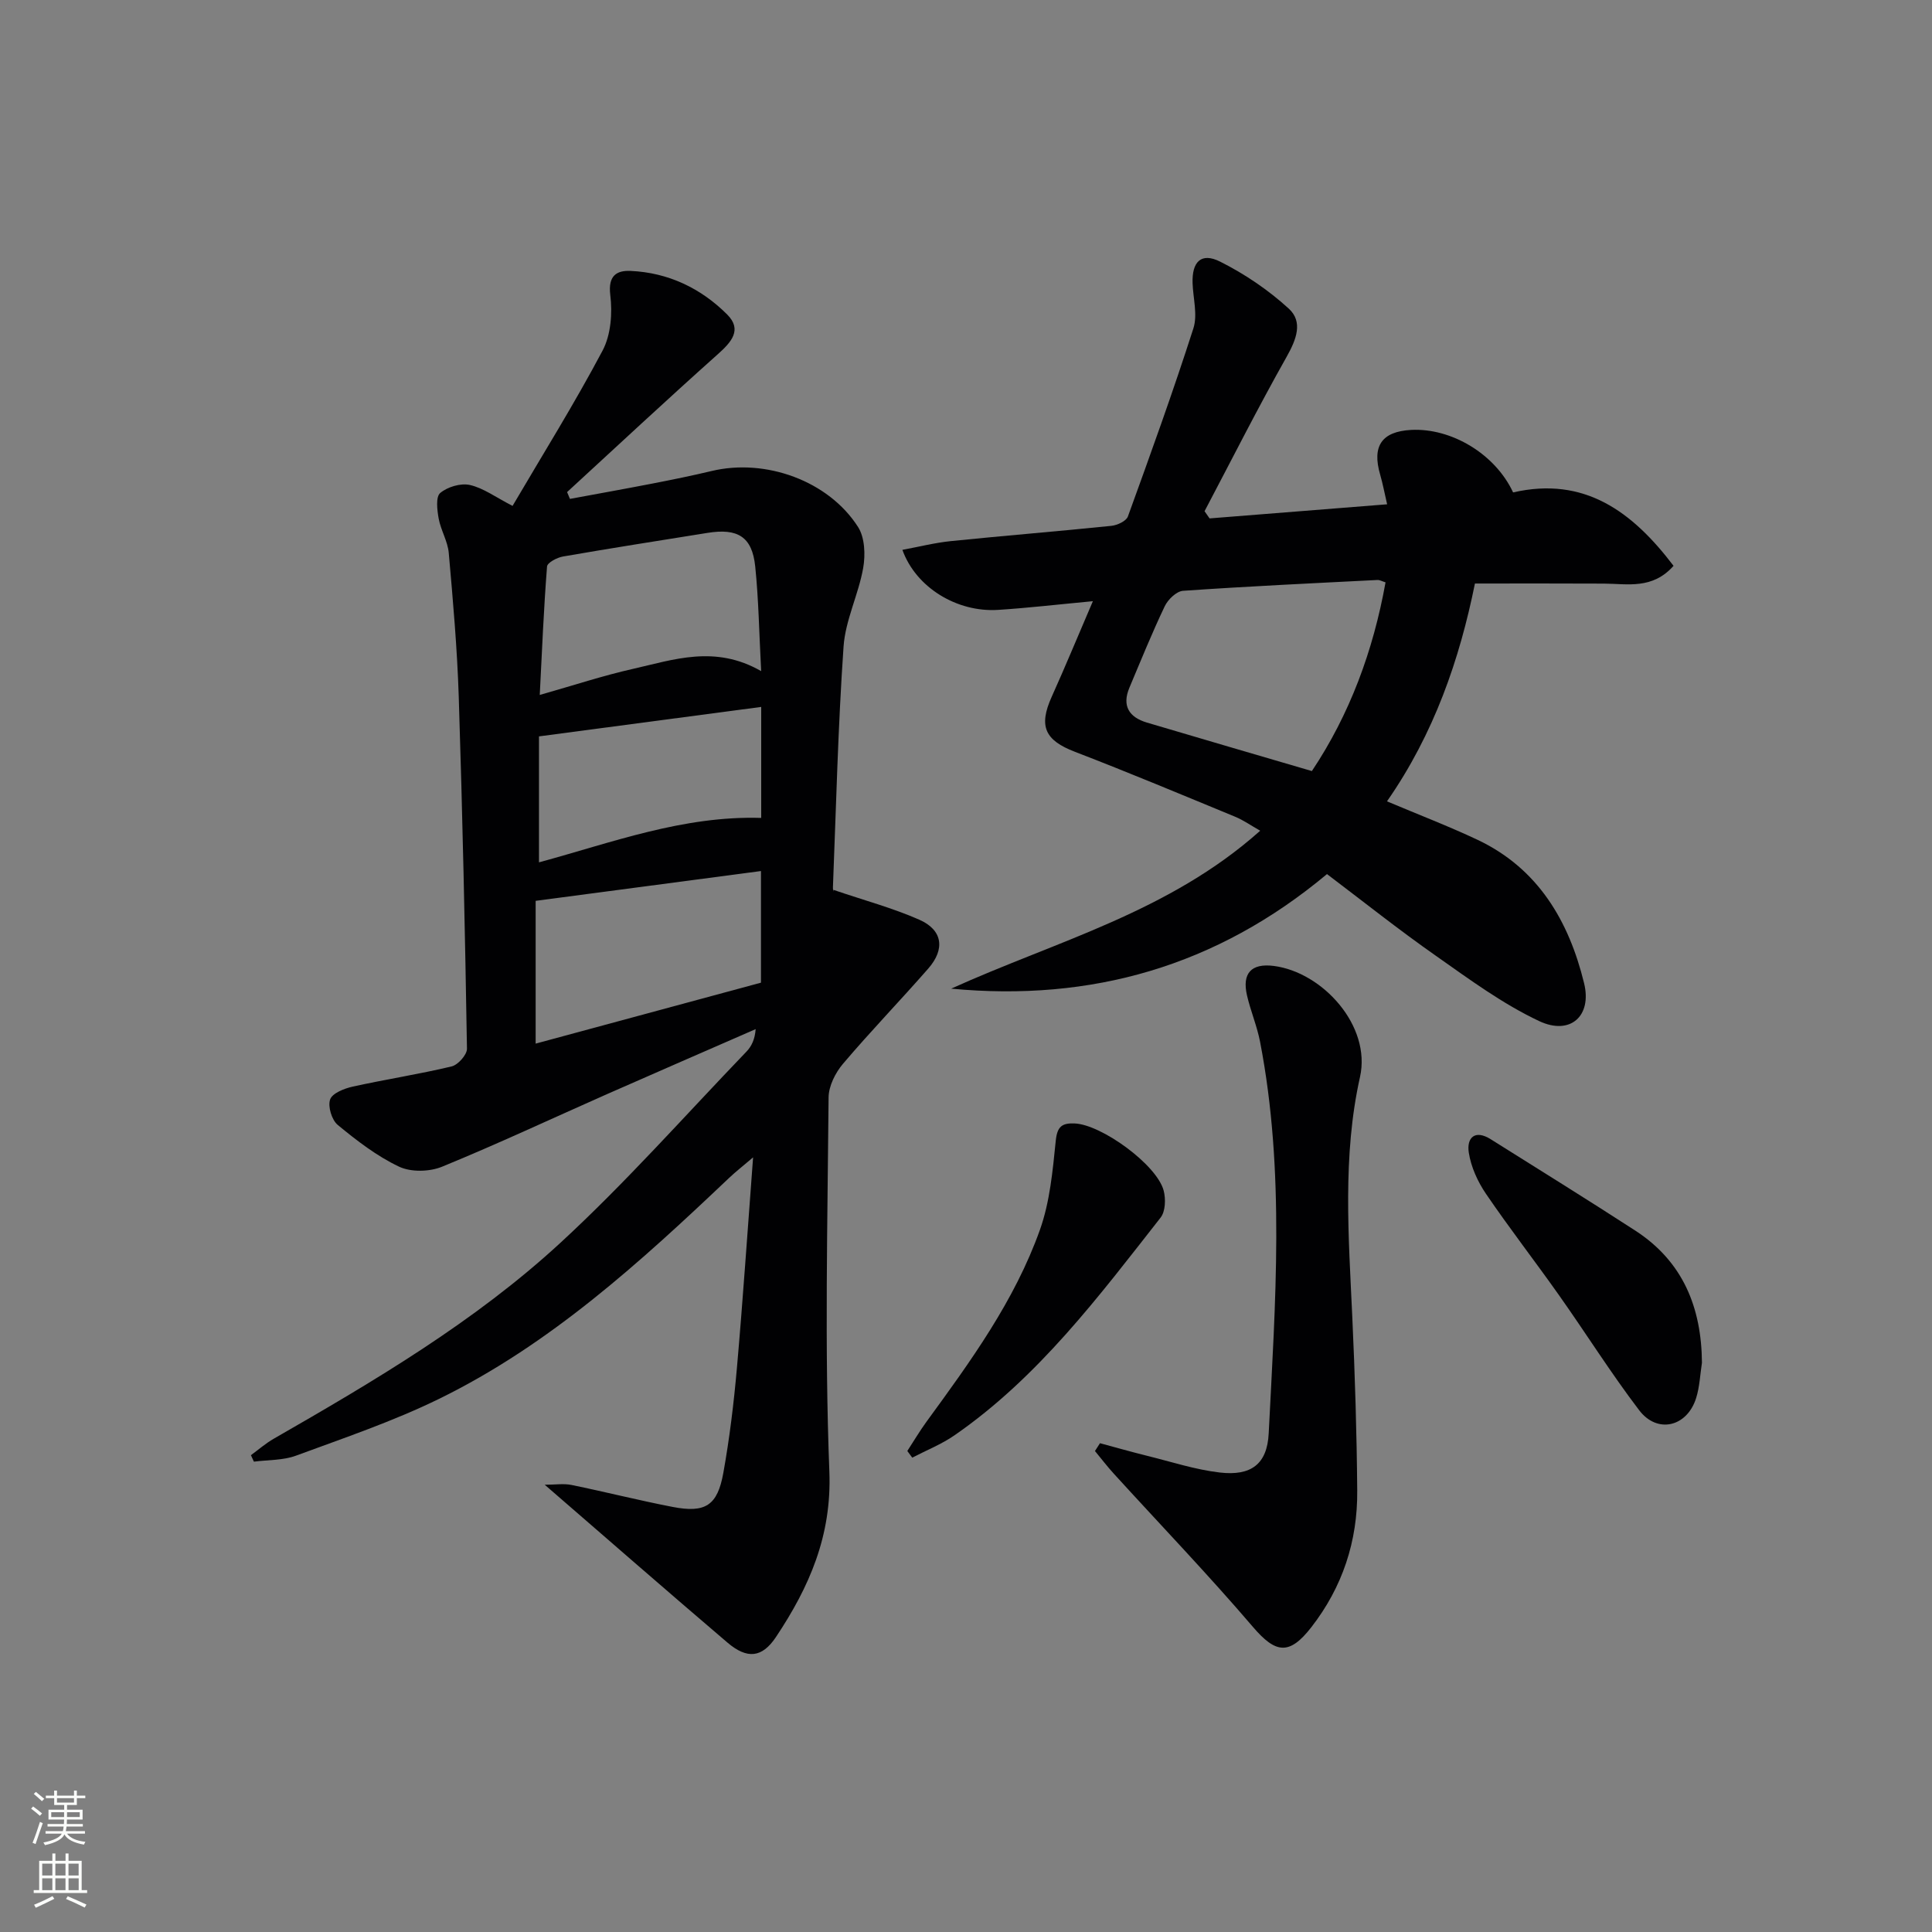 <svg enable-background="new 0 0 400 400" viewBox="0 0 400 400" xmlns="http://www.w3.org/2000/svg"><rect x="0" y="0" width="400" height="400" fill="#808080" stroke="none"/><g fill="#010103"><path d="m106.12 104.74c6.26-10.67 12.84-21.21 18.64-32.16 1.72-3.25 2.06-7.76 1.59-11.52-.49-4.01 1.34-5.1 4.21-4.97 7.79.35 14.57 3.59 20 9.03 3.17 3.17.85 5.73-1.98 8.25-10.5 9.37-20.8 18.98-31.17 28.51.2.47.39.94.59 1.41 5.72-1.06 11.44-2.08 17.15-3.19 4.07-.79 8.14-1.62 12.17-2.58 11.15-2.68 24.23 2.01 30.34 11.6 1.4 2.2 1.53 5.77 1.05 8.49-.97 5.49-3.68 10.77-4.06 16.25-1.15 16.59-1.54 33.22-2.2 49.84-.03.64.21 1.29.08.53 6.47 2.2 12.33 3.77 17.81 6.19 4.83 2.13 5.38 6.08 1.84 10.12-5.81 6.64-11.95 12.99-17.65 19.71-1.58 1.86-2.96 4.61-2.98 6.96-.21 25.82-.84 51.67.16 77.45.52 13.29-4.16 23.92-11.05 34.26-2.88 4.32-5.96 4.64-10.05 1.16-12.39-10.56-24.65-21.27-37.83-32.68 2.17 0 3.93-.29 5.57.05 6.99 1.43 13.91 3.19 20.9 4.54 6.78 1.31 9.29-.26 10.51-7.05 1.29-7.18 2.17-14.45 2.81-21.72 1.24-14.07 2.18-28.16 3.35-43.6-2.19 1.87-3.63 2.99-4.95 4.24-18.38 17.44-37.1 34.53-60.11 45.78-9.51 4.65-19.63 8.07-29.58 11.74-2.69.99-5.79.86-8.71 1.24-.21-.45-.42-.9-.62-1.34 1.58-1.15 3.06-2.46 4.75-3.42 20.81-11.95 41.54-24.18 59.24-40.47 13.56-12.48 25.82-26.36 38.61-39.67 1.07-1.11 1.75-2.58 1.9-4.65-10.24 4.48-20.49 8.92-30.71 13.43-11.4 5.04-22.7 10.34-34.23 15.06-2.59 1.06-6.44 1.15-8.9-.02-4.58-2.17-8.74-5.38-12.68-8.63-1.24-1.02-2.09-3.83-1.58-5.28.45-1.3 2.93-2.27 4.68-2.66 6.8-1.5 13.7-2.56 20.48-4.18 1.32-.32 3.19-2.42 3.17-3.67-.4-24.29-.92-48.57-1.7-72.85-.32-9.94-1.19-19.87-2.07-29.79-.21-2.42-1.65-4.7-2.09-7.13-.32-1.76-.63-4.48.32-5.28 1.51-1.27 4.25-2.09 6.14-1.66 2.81.63 5.33 2.53 8.84 4.33zm4.78 81.77v29.56c15.8-4.27 31.36-8.48 46.65-12.62 0-8.03 0-15.55 0-23.11-15.68 2.07-30.92 4.09-46.65 6.17zm46.69-47.56c-.42-7.84-.52-14.79-1.23-21.67-.63-6.13-3.59-7.97-9.89-6.95-9.98 1.6-19.96 3.16-29.91 4.89-1.23.21-3.23 1.27-3.3 2.06-.68 8.66-1.04 17.35-1.51 26.6 7.12-2.02 13.1-4 19.23-5.38 8.49-1.92 17.07-5.03 26.61.45zm.01 30.39c0-7.77 0-15.31 0-22.98-15.43 2.05-30.52 4.05-46.01 6.1v26.08c15.21-4.13 29.86-9.69 46.01-9.2z"/><path d="m274.74 180.97c-22.88 19.11-48.8 26.46-77.81 23.72 21.66-9.82 45.12-15.84 63.98-32.7-1.9-1.07-3.46-2.18-5.18-2.89-11.03-4.55-22.03-9.16-33.16-13.44-6.22-2.39-7.59-5.26-4.83-11.39 2.84-6.31 5.48-12.7 8.53-19.8-7.16.67-13.39 1.4-19.63 1.8-8.51.54-17.01-4.63-19.81-12.43 3.42-.63 6.71-1.47 10.04-1.81 11.07-1.13 22.16-2.02 33.23-3.16 1.23-.13 3.07-.98 3.42-1.94 4.69-12.92 9.36-25.86 13.56-38.95.9-2.81-.06-6.21-.17-9.35-.15-4.45 1.79-6.42 5.69-4.47 5.11 2.56 10.02 5.89 14.23 9.74 2.99 2.74 1.57 6.39-.44 9.96-5.93 10.51-11.37 21.3-17 31.98.35.5.7.99 1.04 1.49 12.07-.96 24.14-1.92 36.76-2.92-.55-2.36-.9-4.27-1.44-6.13-1.73-5.93.32-8.94 6.4-9.27 8.34-.44 17.42 4.98 21.12 12.94 14.78-3.4 24.72 4 33.22 15.2-4.38 4.93-9.51 3.71-14.39 3.68-8.79-.05-17.58-.02-26.73-.02-3.17 15.66-8.43 31.06-18.21 45.1 6.52 2.75 12.71 5.12 18.7 7.94 12.6 5.94 18.97 16.87 22.11 29.72 1.67 6.82-2.9 10.84-9.27 7.85-7.56-3.55-14.45-8.64-21.34-13.48-7.76-5.43-15.17-11.34-22.62-16.97zm12.12-60.4c-.75-.23-1.22-.52-1.68-.49-13.42.68-26.84 1.31-40.24 2.24-1.36.09-3.13 1.8-3.79 3.19-2.64 5.53-4.94 11.22-7.32 16.87-1.59 3.78-.04 6.13 3.62 7.22 11.25 3.35 22.52 6.62 34.16 10.04 7.82-11.71 12.7-24.88 15.25-39.07z"/><path d="m227.74 298.8c3.27.88 6.52 1.81 9.8 2.62 4.99 1.23 9.94 2.86 15.01 3.45 6.45.75 9.8-1.71 10.12-8.09 1.36-27.07 3.42-54.18-1.79-81.11-.63-3.24-1.95-6.34-2.7-9.57-1.06-4.58.87-6.72 5.57-6.11 10.07 1.31 20.2 12.39 17.82 23.01-3.65 16.33-2.35 33.07-1.59 49.7.55 11.96.92 23.94 1.02 35.92.09 10.45-3.04 19.97-9.52 28.3-4.56 5.86-7.38 5.4-12.07-.08-9.28-10.85-19.18-21.16-28.8-31.72-1.37-1.5-2.61-3.13-3.91-4.7.35-.53.69-1.08 1.04-1.62z"/><path d="m352.37 282.14c-.38 2.44-.47 4.97-1.2 7.3-1.87 5.98-8.03 7.48-11.8 2.53-5.84-7.67-10.98-15.87-16.55-23.75-4.99-7.07-10.3-13.91-15.17-21.06-1.71-2.51-3.09-5.55-3.55-8.51-.48-3.05 1.22-4.88 4.56-2.77 9.99 6.28 20.02 12.49 29.92 18.91 9.84 6.39 13.7 15.88 13.79 27.35z"/><path d="m187.85 300.41c1.32-2.02 2.55-4.11 3.97-6.06 9.12-12.49 18.26-25.05 23.49-39.74 2.06-5.8 2.64-12.21 3.27-18.41.3-2.96 1.27-3.71 3.92-3.6 5.53.22 16.98 8.51 18.42 13.88.46 1.73.38 4.33-.63 5.61-12.82 16.35-25.31 33.06-42.68 45.08-2.69 1.86-5.82 3.1-8.74 4.62-.34-.46-.68-.92-1.02-1.38z"/></g><path d="m6.44 374.46.42-.45c.65.47 1.27.95 1.85 1.44l-.45.49c-.65-.56-1.25-1.06-1.82-1.48m.93 7.33-.63-.26c.55-1.36 1.05-2.8 1.53-4.33.19.1.38.19.59.27-.47 1.29-.96 2.73-1.49 4.32m-.38-10.38.44-.42c.43.34 1.01.82 1.74 1.44l-.49.49c-.53-.51-1.09-1.01-1.69-1.51m2.5.35h1.72v-1.04h.59v1.04h3.52v-1.04h.59v1.04h1.75v.53h-1.75v1.42h-2.03v.97h3.22v2.03h-3.24c0 .35-.01.66-.03.93h3.32v.53h-3.37c-.03.27-.08.58-.15.94h3.96v.53h-3.71c.67.92 1.93 1.48 3.79 1.68-.13.24-.23.44-.29.59-2.13-.38-3.48-1.08-4.04-2.12-.43.97-1.77 1.72-4.03 2.23-.09-.19-.2-.37-.33-.55 2.1-.42 3.37-1.03 3.81-1.83h-3.36v-.53h3.58c.08-.29.13-.61.16-.94h-3.33v-.53h3.39c.02-.27.04-.58.04-.93h-3.23v-2.03h3.25v-.97h-2.07v-1.42h-1.73zm1.12 3.44v1h2.65c.01-.3.02-.44.01-.4v-.25-.35zm1.19-2h3.52v-.91h-3.52zm4.71 2h-2.63v.59c0 .15-.01.28-.01.4h2.64z" fill="#fbfcfa"/><path d="m13.56 383.74h.63v1.52h2.72v6.07h1.13v.6h-11.06v-.6h1.13v-6.07h2.73v-1.52h.63v1.52h2.1v-1.52zm-2.69 8.83.38.56c-1.24.63-2.53 1.25-3.85 1.85-.1-.21-.21-.42-.34-.63 1.37-.55 2.63-1.15 3.81-1.78m-2.13-4.27h2.1v-2.45h-2.1zm0 3.04h2.1v-2.46h-2.1zm2.72-3.04h2.1v-2.45h-2.1zm0 3.04h2.1v-2.46h-2.1zm6.07 3.6c-1.41-.71-2.7-1.3-3.86-1.78l.35-.56c1.45.62 2.75 1.19 3.88 1.72zm-1.25-9.09h-2.1v2.45h2.1zm-2.09 5.49h2.1v-2.46h-2.1z" fill="#fbfcfa"/></svg>